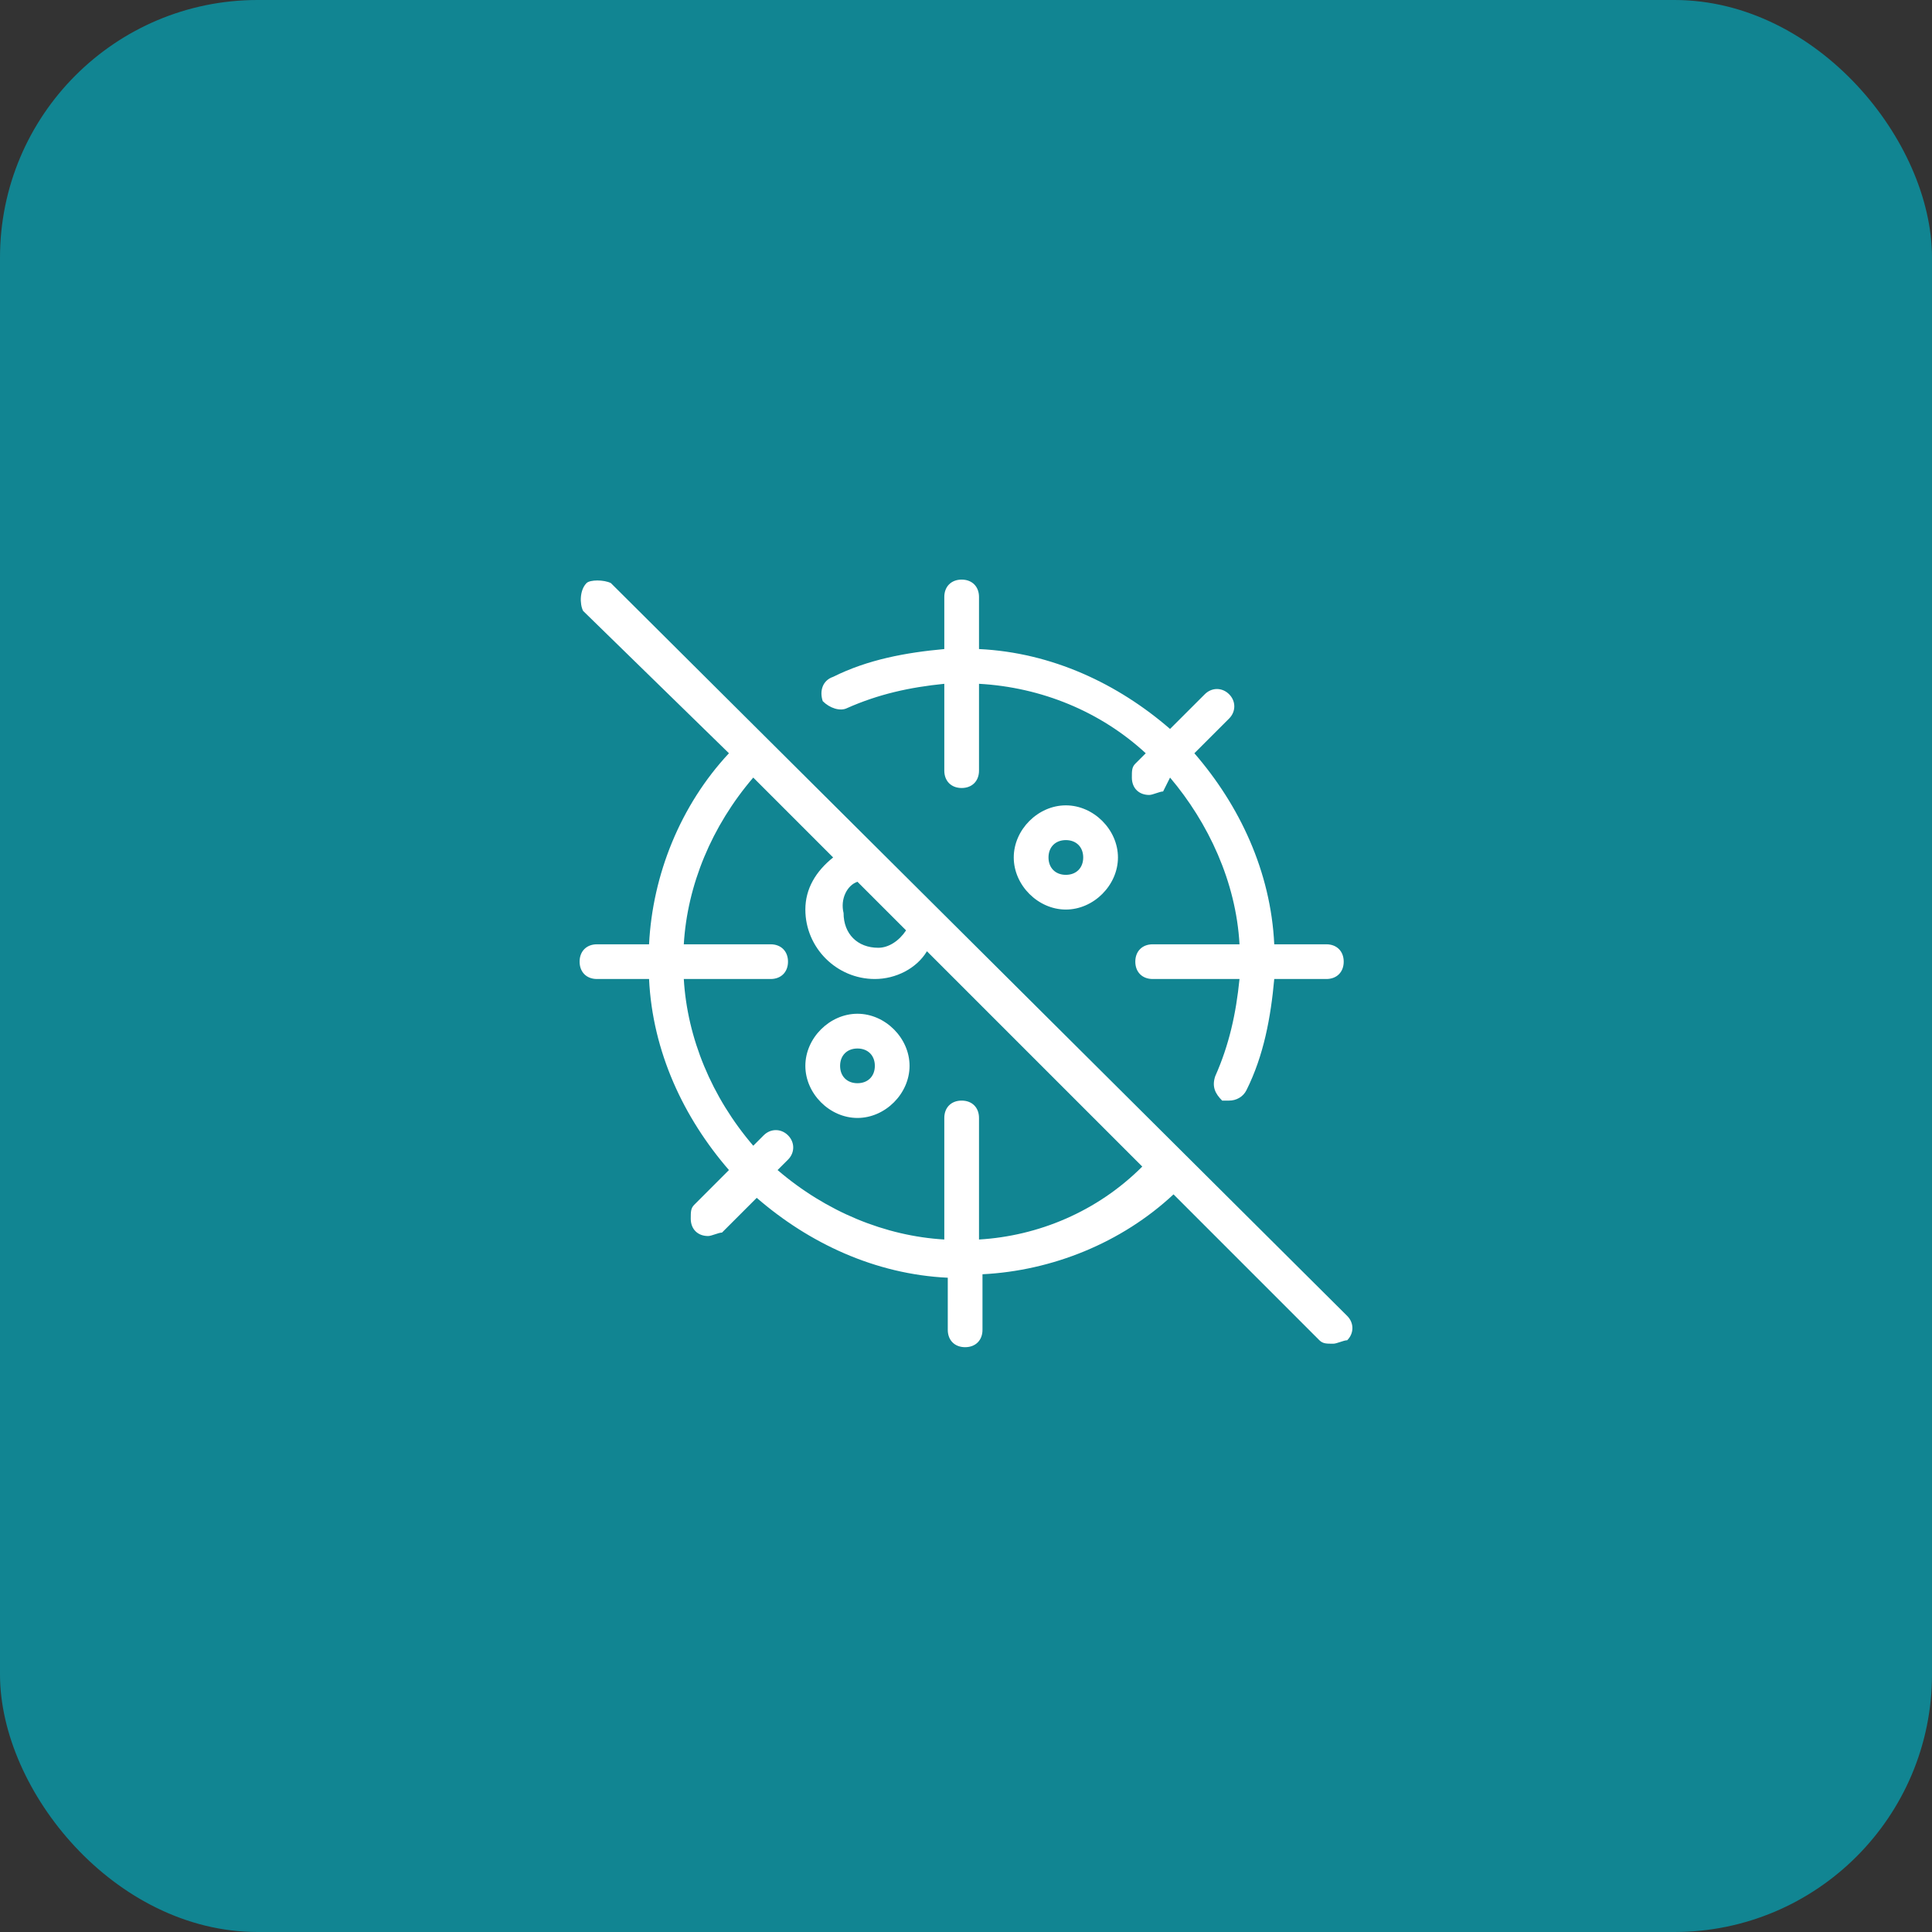 <svg width="60" height="60" viewBox="0 0 60 60" fill="none" xmlns="http://www.w3.org/2000/svg">
<rect x="0" y="0" width="60" height="60" fill="#333333" stroke="none"/>
<rect x="0.5" y="0.5" width="59" height="59" rx="7.5" fill="#118592" stroke="#118592"/>
<path d="M26.306 21.991C27.276 21.56 28.247 21.344 29.326 21.236V23.933C29.326 24.256 29.542 24.472 29.865 24.472C30.189 24.472 30.404 24.256 30.404 23.933V21.236C32.346 21.344 34.18 22.099 35.582 23.393L35.258 23.717C35.151 23.825 35.151 23.933 35.151 24.148C35.151 24.472 35.366 24.688 35.69 24.688C35.798 24.688 36.014 24.58 36.121 24.58L36.337 24.148C37.524 25.551 38.386 27.384 38.494 29.326H35.798C35.474 29.326 35.258 29.542 35.258 29.865C35.258 30.189 35.474 30.404 35.798 30.404H38.494C38.386 31.483 38.171 32.454 37.739 33.425C37.632 33.748 37.739 33.964 37.955 34.18H38.171C38.386 34.18 38.602 34.072 38.71 33.856C39.249 32.778 39.465 31.591 39.573 30.404H41.191C41.515 30.404 41.73 30.189 41.73 29.865C41.73 29.542 41.515 29.326 41.191 29.326H39.573C39.465 27.061 38.494 25.011 37.092 23.393L38.171 22.315C38.386 22.099 38.386 21.775 38.171 21.56C37.955 21.344 37.632 21.344 37.416 21.56L36.337 22.638C34.719 21.236 32.67 20.265 30.404 20.157V18.539C30.404 18.216 30.189 18 29.865 18C29.542 18 29.326 18.216 29.326 18.539V20.157C28.139 20.265 26.953 20.481 25.874 21.02C25.551 21.128 25.443 21.452 25.551 21.775C25.766 21.991 26.09 22.099 26.306 21.991ZM26.629 31.483C25.766 31.483 25.011 32.238 25.011 33.101C25.011 33.964 25.766 34.719 26.629 34.719C27.492 34.719 28.247 33.964 28.247 33.101C28.247 32.238 27.492 31.483 26.629 31.483ZM26.629 33.64C26.306 33.64 26.09 33.425 26.09 33.101C26.09 32.778 26.306 32.562 26.629 32.562C26.953 32.562 27.169 32.778 27.169 33.101C27.169 33.425 26.953 33.64 26.629 33.64ZM18.971 18.108C18.755 18 18.324 18 18.216 18.108C18 18.324 18 18.755 18.108 18.971L22.638 23.393C21.128 25.011 20.265 27.169 20.157 29.326H18.539C18.216 29.326 18 29.542 18 29.865C18 30.189 18.216 30.404 18.539 30.404H20.157C20.265 32.67 21.236 34.719 22.638 36.337L21.56 37.416C21.452 37.524 21.452 37.632 21.452 37.847C21.452 38.171 21.667 38.386 21.991 38.386C22.099 38.386 22.315 38.279 22.422 38.279L23.501 37.2C25.119 38.602 27.169 39.573 29.434 39.681V41.299C29.434 41.623 29.649 41.838 29.973 41.838C30.297 41.838 30.512 41.623 30.512 41.299V39.573C32.67 39.465 34.827 38.602 36.445 37.092L40.975 41.623C41.083 41.73 41.191 41.73 41.407 41.73C41.515 41.73 41.73 41.623 41.838 41.623C42.054 41.407 42.054 41.083 41.838 40.867L18.971 18.108ZM26.629 27.384L28.139 28.894C27.924 29.218 27.6 29.434 27.276 29.434C26.629 29.434 26.198 29.002 26.198 28.355C26.09 27.924 26.306 27.492 26.629 27.384ZM30.404 38.494V34.719C30.404 34.395 30.189 34.18 29.865 34.18C29.542 34.18 29.326 34.395 29.326 34.719V38.494C27.492 38.386 25.658 37.632 24.148 36.337L24.472 36.014C24.688 35.798 24.688 35.474 24.472 35.258C24.256 35.043 23.933 35.043 23.717 35.258L23.393 35.582C22.099 34.072 21.344 32.238 21.236 30.404H23.933C24.256 30.404 24.472 30.189 24.472 29.865C24.472 29.542 24.256 29.326 23.933 29.326H21.236C21.344 27.492 22.099 25.658 23.393 24.148L25.874 26.629C25.335 27.061 25.011 27.6 25.011 28.247C25.011 29.434 25.982 30.404 27.169 30.404C27.816 30.404 28.463 30.081 28.787 29.542L35.474 36.229C34.072 37.632 32.238 38.386 30.404 38.494ZM31.483 26.629C31.483 27.492 32.238 28.247 33.101 28.247C33.964 28.247 34.719 27.492 34.719 26.629C34.719 25.766 33.964 25.011 33.101 25.011C32.238 25.011 31.483 25.766 31.483 26.629ZM33.64 26.629C33.64 26.953 33.425 27.169 33.101 27.169C32.778 27.169 32.562 26.953 32.562 26.629C32.562 26.306 32.778 26.09 33.101 26.09C33.425 26.09 33.64 26.306 33.64 26.629Z" fill="white"/>
</svg>

